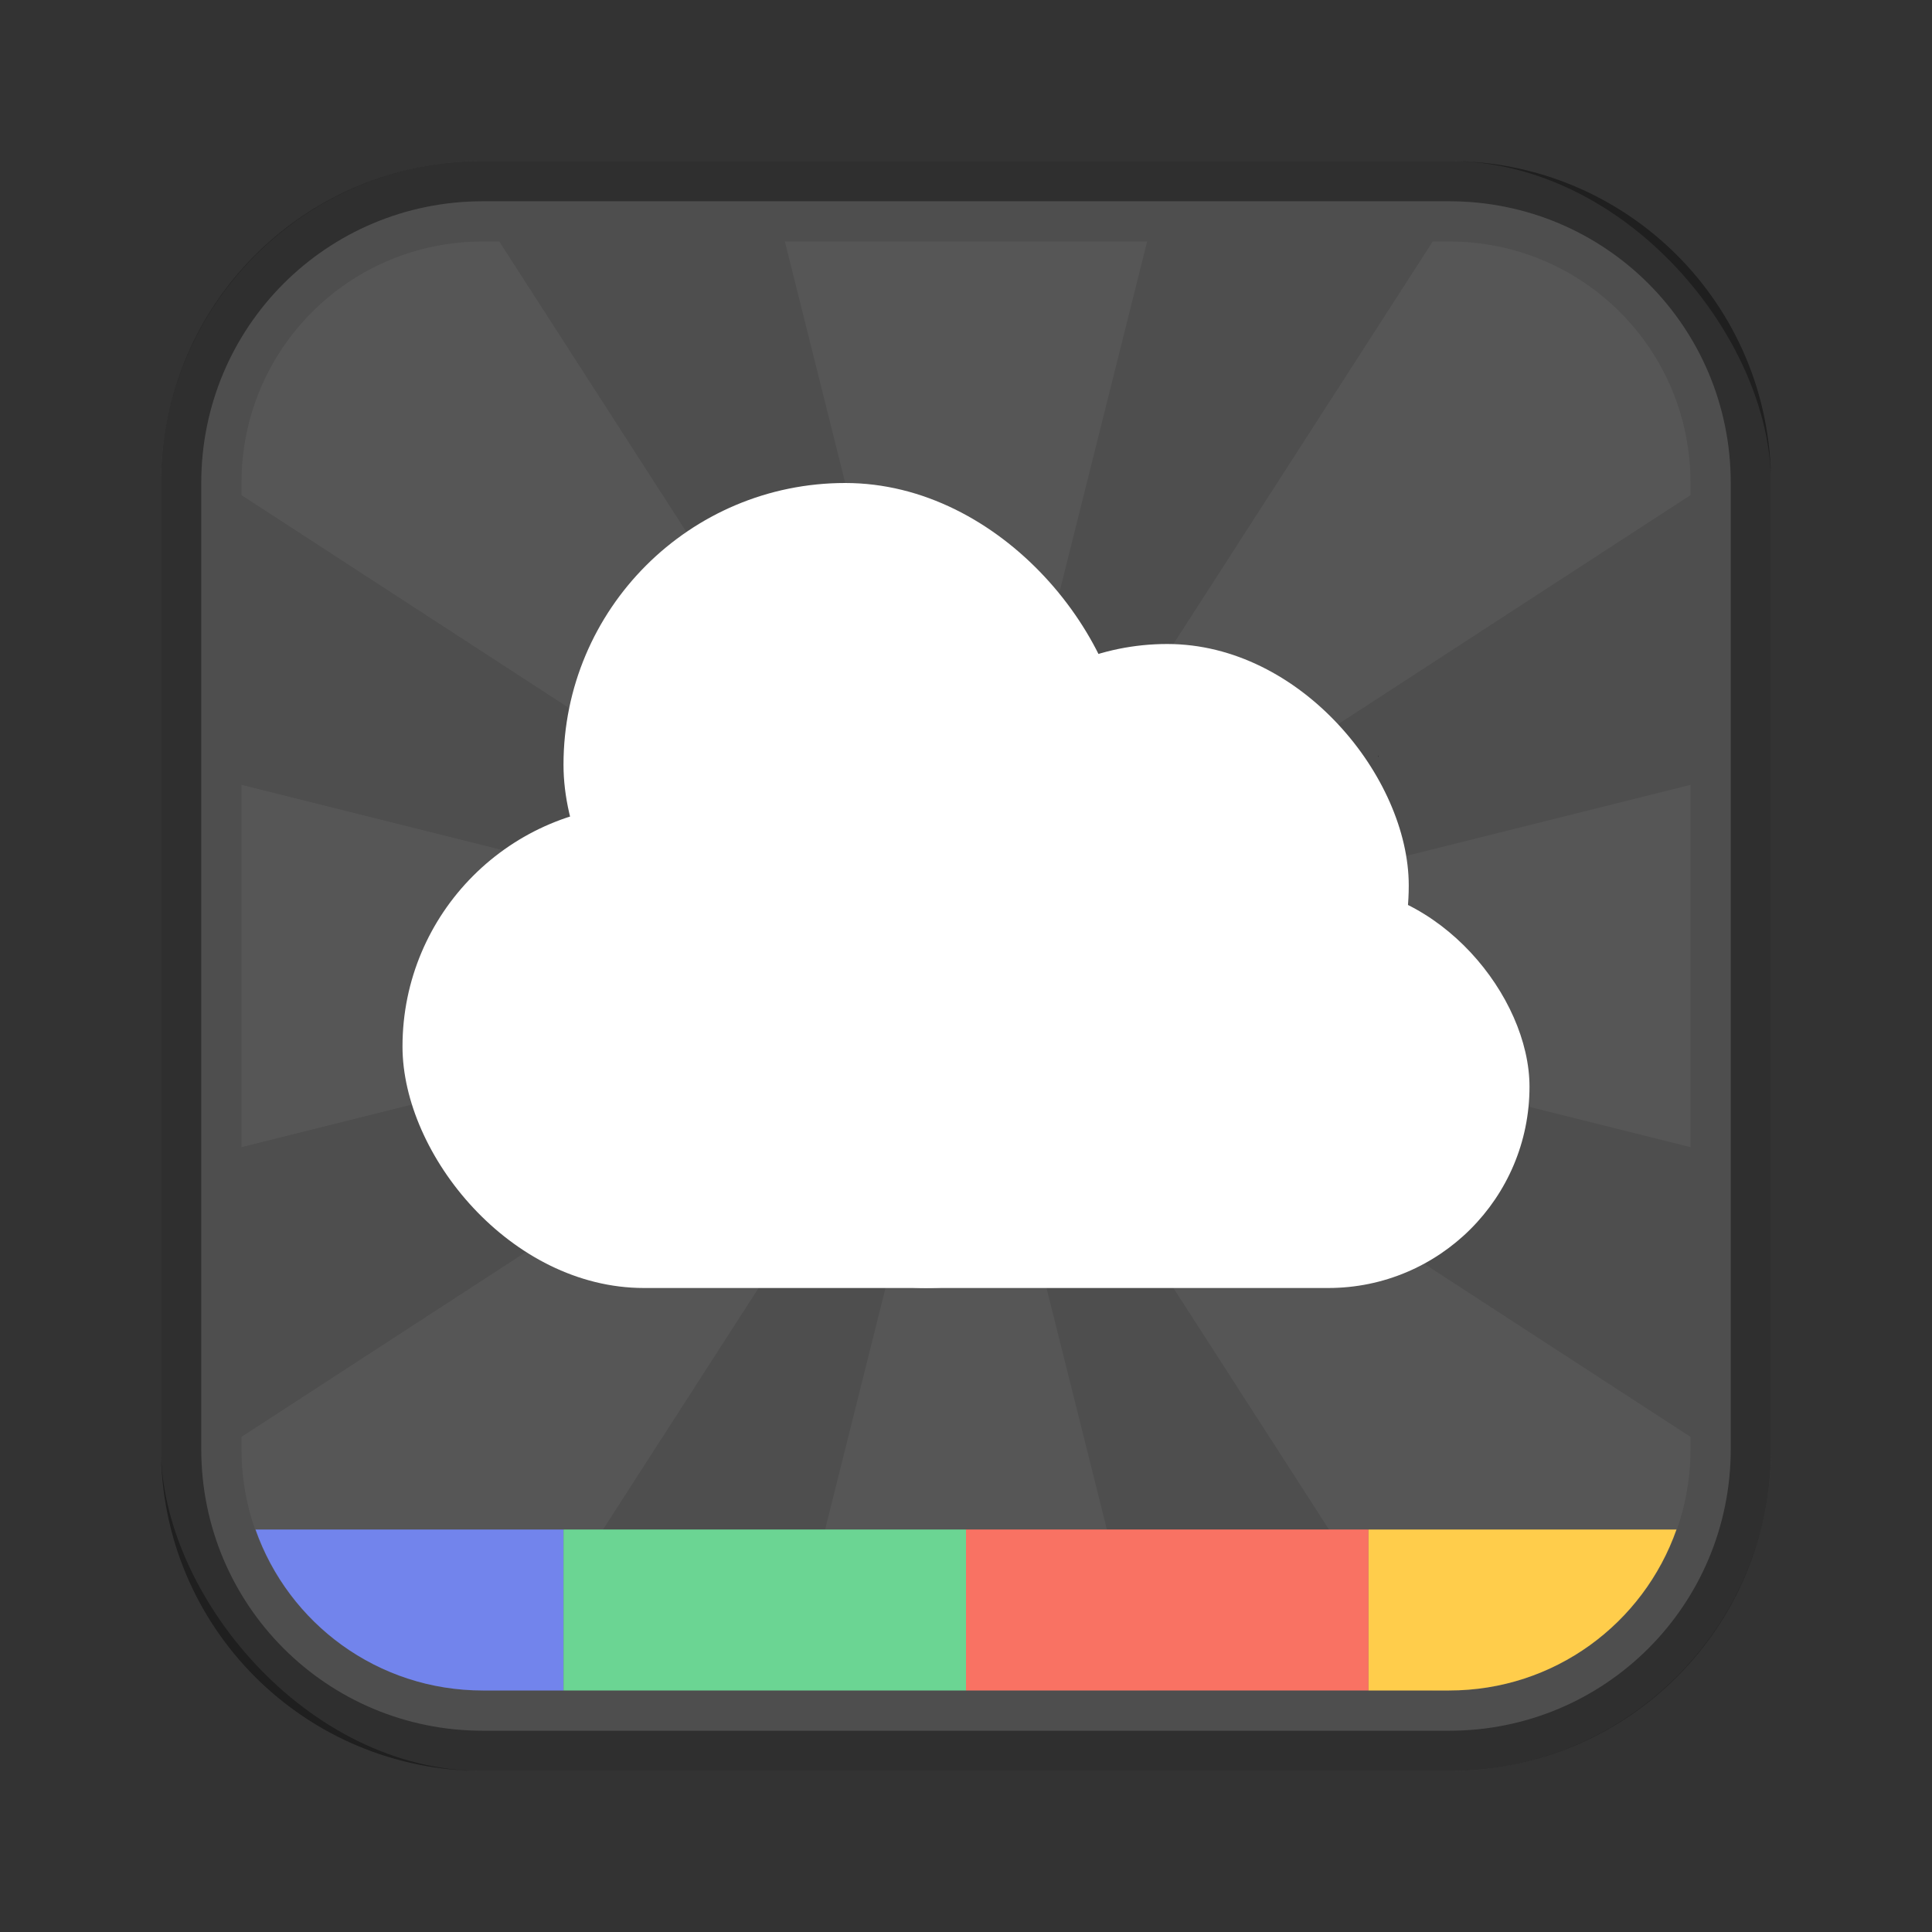 <?xml version="1.0" encoding="UTF-8"?>
<!-- Created with Inkscape (http://www.inkscape.org/) -->
<svg id="SVGRoot" width="48px" height="48px" version="1.1" viewBox="0 0 48 48" xmlns="http://www.w3.org/2000/svg" xmlns:cc="http://creativecommons.org/ns#" xmlns:dc="http://purl.org/dc/elements/1.1/" xmlns:rdf="http://www.w3.org/1999/02/22-rdf-syntax-ns#">
 <rect x="0" y="0" width="48" height="48" fill="#333333" stroke="none"/>
 <defs id="defs815">
  <style id="style819">.cls-1{fill:none;stroke:#fff;stroke-linecap:round;stroke-linejoin:round;}</style>
 </defs>
 <g id="layer1">
  <rect id="rect1373-5" x="4" y="4" width="40" height="40" ry="8" fill="#4e4e4e" fill-rule="evenodd" style="paint-order:stroke fill markers"/>
  <path id="rect817" d="m12 4c-4.432 0-8 3.568-8 8v24c0 4.432 3.568 8 8 8h24c4.432 0 8-3.568 8-8v-24c0-4.432-3.568-8-8-8h-24zm0 1h24c3.878 0 7 3.122 7 7v24c0 3.878-3.122 7-7 7h-24c-3.878 0-7-3.122-7-7v-24c0-3.878 3.122-7 7-7z" fill-rule="evenodd" opacity=".4" style="paint-order:stroke fill markers"/>
  <path id="path819" d="m12 6c-3.324 0-6 2.676-6 6v0.301l18 11.699-11.596-18h-0.404zm12 18 4.5-18h-9l4.5 18zm0 0 18-11.699v-0.301c0-3.324-2.676-6-6-6h-0.404l-11.596 18zm0 0 18 4.5v-9l-18 4.5zm0 0 11.596 18h0.404c3.324 0 6-2.676 6-6v-0.301l-18-11.699zm0 0-4.5 18h9l-4.5-18zm0 0-18 11.699v0.301c0 3.324 2.676 6 6 6h0.404l11.596-18zm0 0-18-4.5v9l18-4.5z" fill="#fff" opacity=".05"/>
  <rect id="rect818" x="18" y="22" width="20" height="10" ry="5" fill="#fff" fill-rule="evenodd" style="paint-order:normal"/>
  <rect id="rect823" x="10" y="20" width="19" height="12" ry="6" fill="#fff" fill-rule="evenodd" style="paint-order:normal"/>
  <rect id="rect825" x="14" y="12" width="14" height="14" ry="7" fill="#fff" fill-rule="evenodd" style="paint-order:normal"/>
  <rect id="rect827" x="23" y="16" width="12" height="12" ry="6" fill="#fff" fill-rule="evenodd" style="paint-order:normal"/>
  <path id="path1007" d="m34.252 18.77c-0.001 0.012-0.007 0.025-0.008 0.037-0.003-0.007-0.001-7e-3 -0.004-0.014 0.004-0.008 8e-3 -0.015 0.012-0.023z" color="#000000" color-rendering="auto" dominant-baseline="auto" image-rendering="auto" shape-rendering="auto" solid-color="#000000" style="font-feature-settings:normal;font-variant-alternates:normal;font-variant-caps:normal;font-variant-ligatures:normal;font-variant-numeric:normal;font-variant-position:normal;isolation:auto;mix-blend-mode:normal;shape-padding:0;text-decoration-color:#000000;text-decoration-line:none;text-decoration-style:solid;text-indent:0;text-orientation:mixed;text-transform:none;white-space:normal"/>
  <path id="rect907" d="m6.348 38c0.821 2.333 3.032 4 5.652 4h2v-4h-7.652z" fill="#7284ec" fill-rule="evenodd" style="paint-order:normal"/>
  <rect id="rect909" x="14" y="38" width="10" height="4" fill="#6bd593" fill-rule="evenodd" style="paint-order:normal"/>
  <rect id="rect911" x="24" y="38" width="10" height="4" fill="#f97263" fill-rule="evenodd" style="paint-order:normal"/>
  <path id="rect913" d="m34 38v4h2c2.621 0 4.831-1.667 5.652-4h-7.652z" fill="#ffcd4b" fill-rule="evenodd" style="paint-order:normal"/>
 </g>
</svg>
